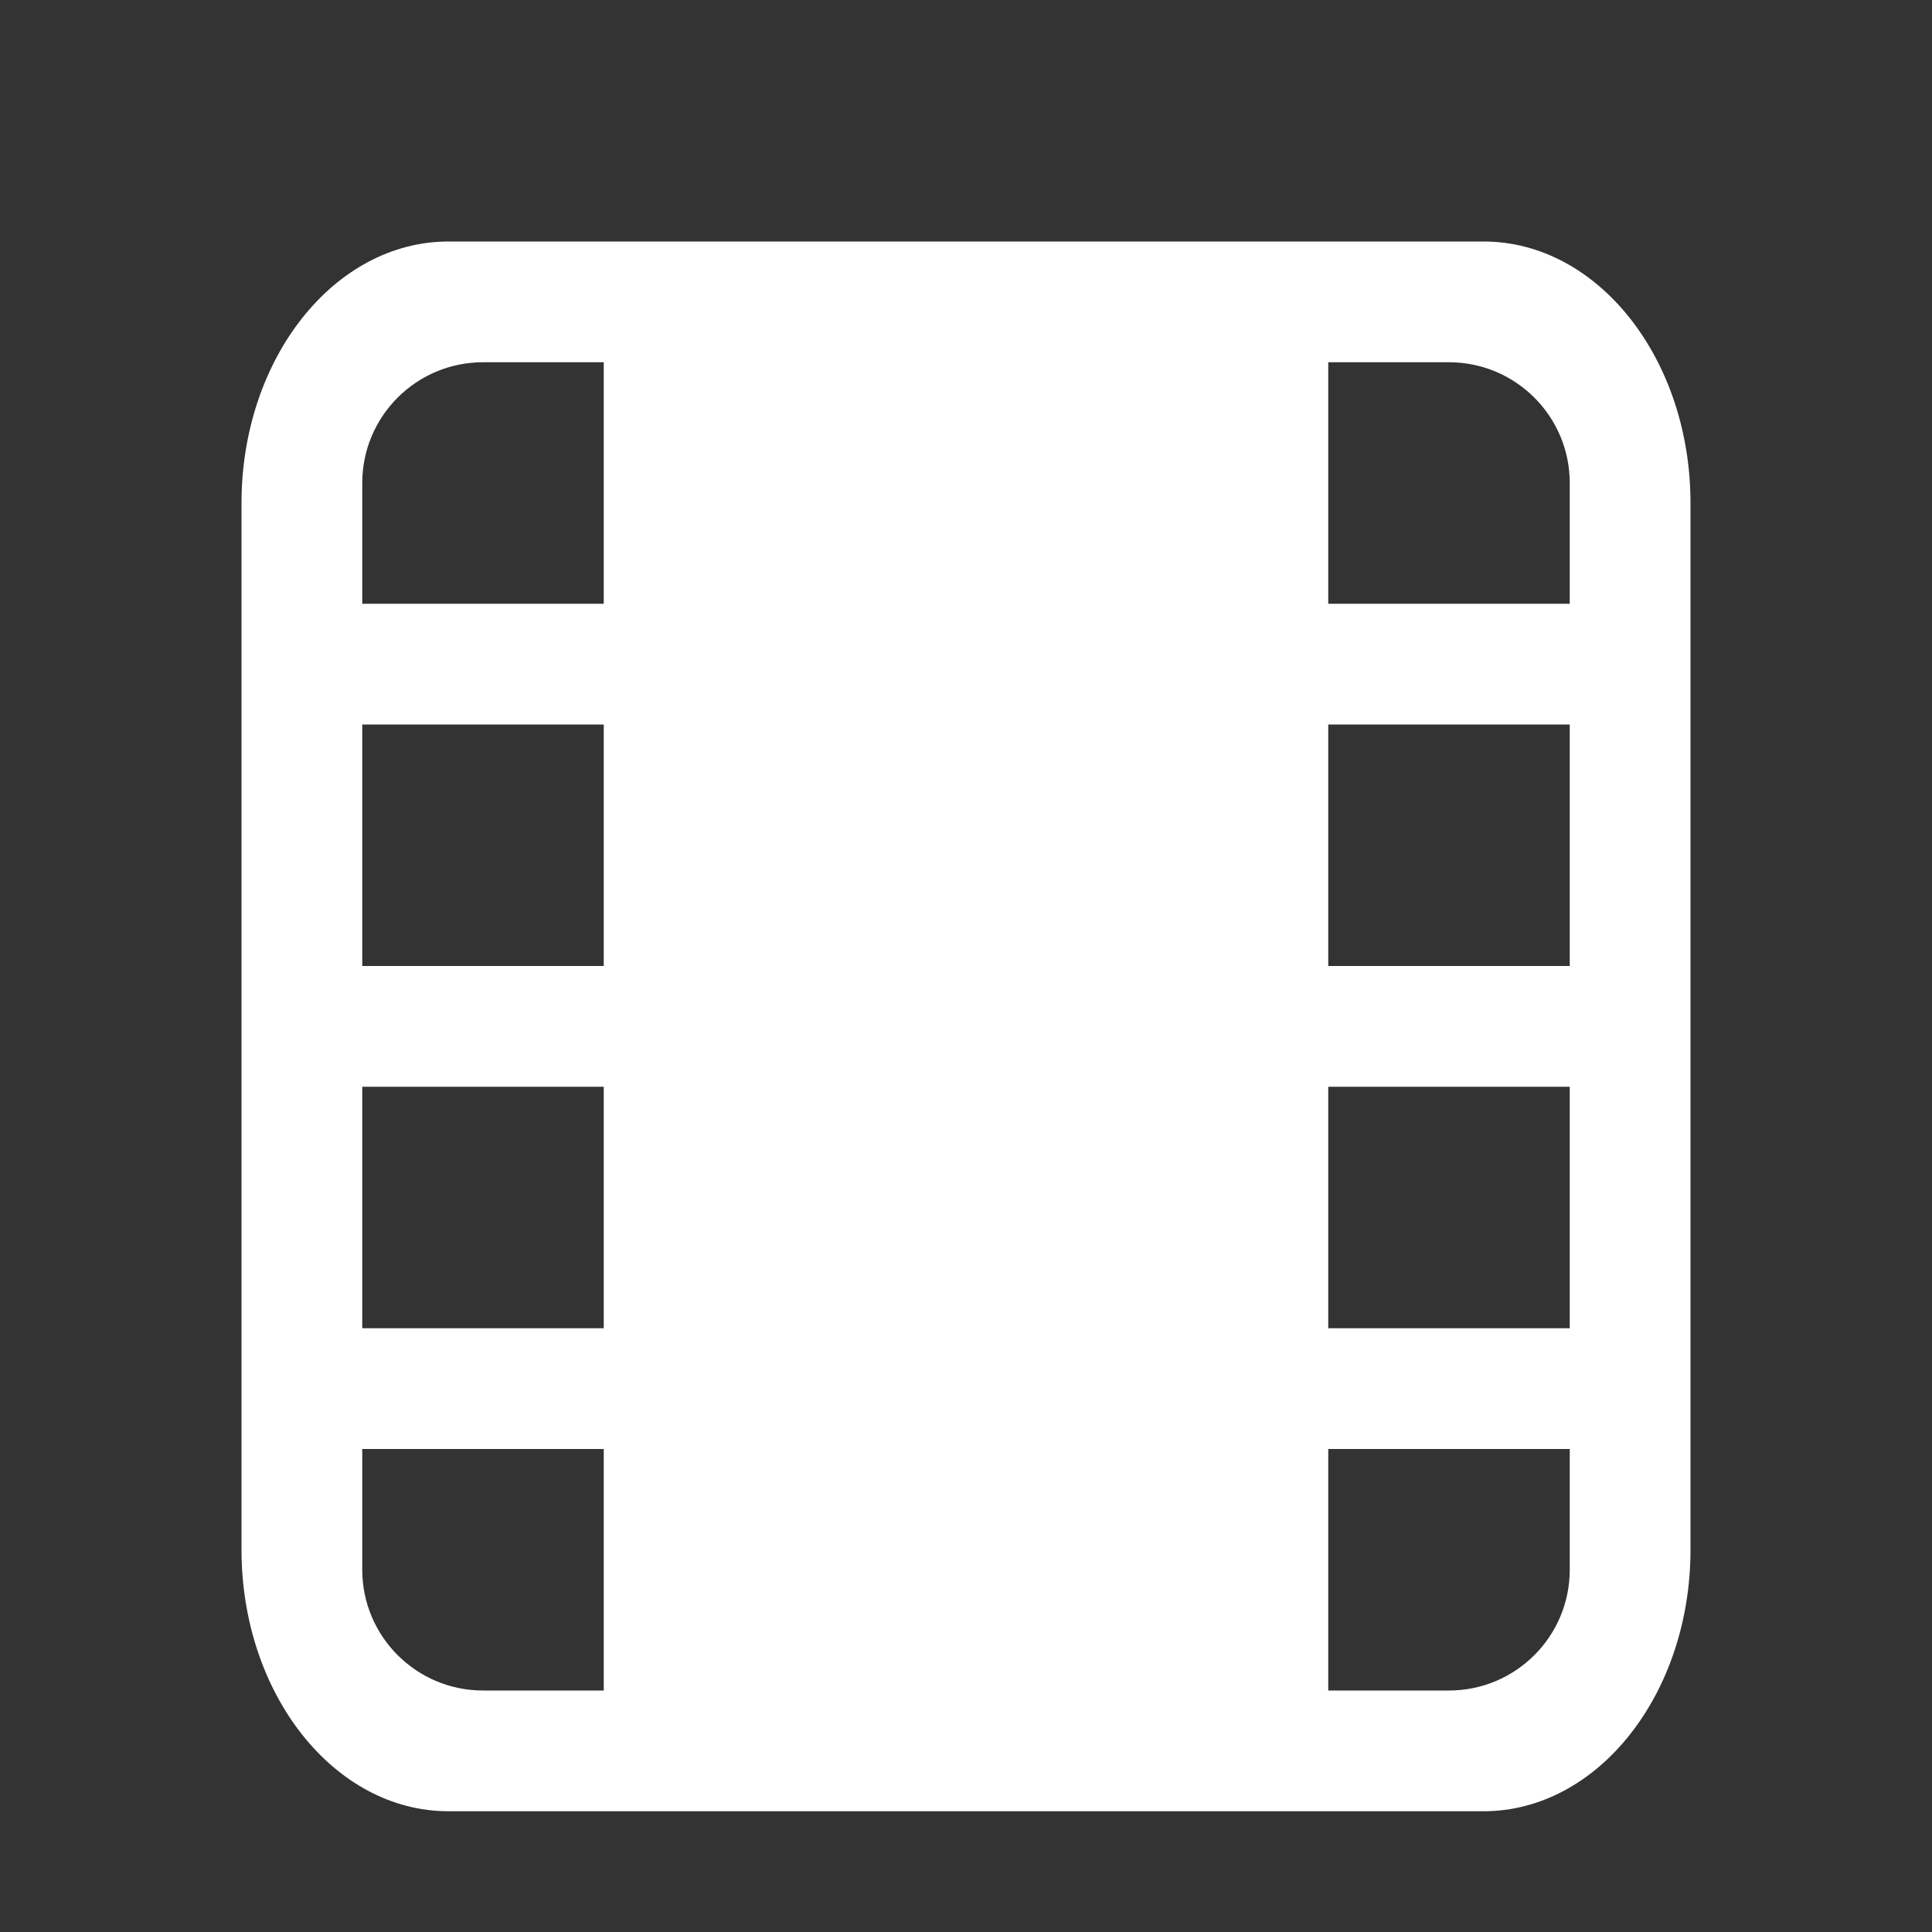 <?xml version="1.0" encoding="UTF-8"?>
<svg width="16px" height="16px" viewBox="0 0 16 16" version="1.1" xmlns="http://www.w3.org/2000/svg" xmlns:xlink="http://www.w3.org/1999/xlink">
    <rect x="0" y="0" width="16" height="16" fill="#333333" stroke="none"/>
    <!-- Generator: Sketch 63.1 (92452) - https://sketch.com -->
    <title>视频 2</title>
    <desc>Created with Sketch.</desc>
    <g id="页面-1备份" stroke="none" stroke-width="1" fill="none" fill-rule="evenodd">
        <g id="按钮" transform="translate(-204, -134)" fill="#FFFFFF" fill-rule="nonzero">
            <g id="视频-2" transform="translate(204, 134)">
                <g id="视频选中">
                    <path d="M12.286,2 C13.232,2 14,2.97 14,4.167 L14,12.833 C14,14.03 13.232,15 12.286,15 L3.714,15 C2.768,15 2,14.03 2,12.833 L2,4.167 C2,2.97 2.768,2 3.714,2 L12.286,2 Z M5,12 L3,12 L3,13 C3,13.552 3.448,14 4,14 L4,14 L5,14 L5,12 Z M13,12 L11,12 L11,14 L12,14 C12.552,14 13,13.552 13,13 L13,13 L13,12 Z M5,9 L3,9 L3,11 L5,11 L5,9 Z M13,9 L11,9 L11,11 L13,11 L13,9 Z M5,6 L3,6 L3,8 L5,8 L5,6 Z M13,6 L11,6 L11,8 L13,8 L13,6 Z M5,3 L4,3 C3.448,3 3,3.448 3,4 L3,4 L3,5 L5,5 L5,3 Z M12,3 L11,3 L11,5 L13,5 L13,4 C13,3.448 12.552,3 12,3 L12,3 Z" id="形状结合"></path>
                </g>
            </g>
        </g>
    </g>
</svg>